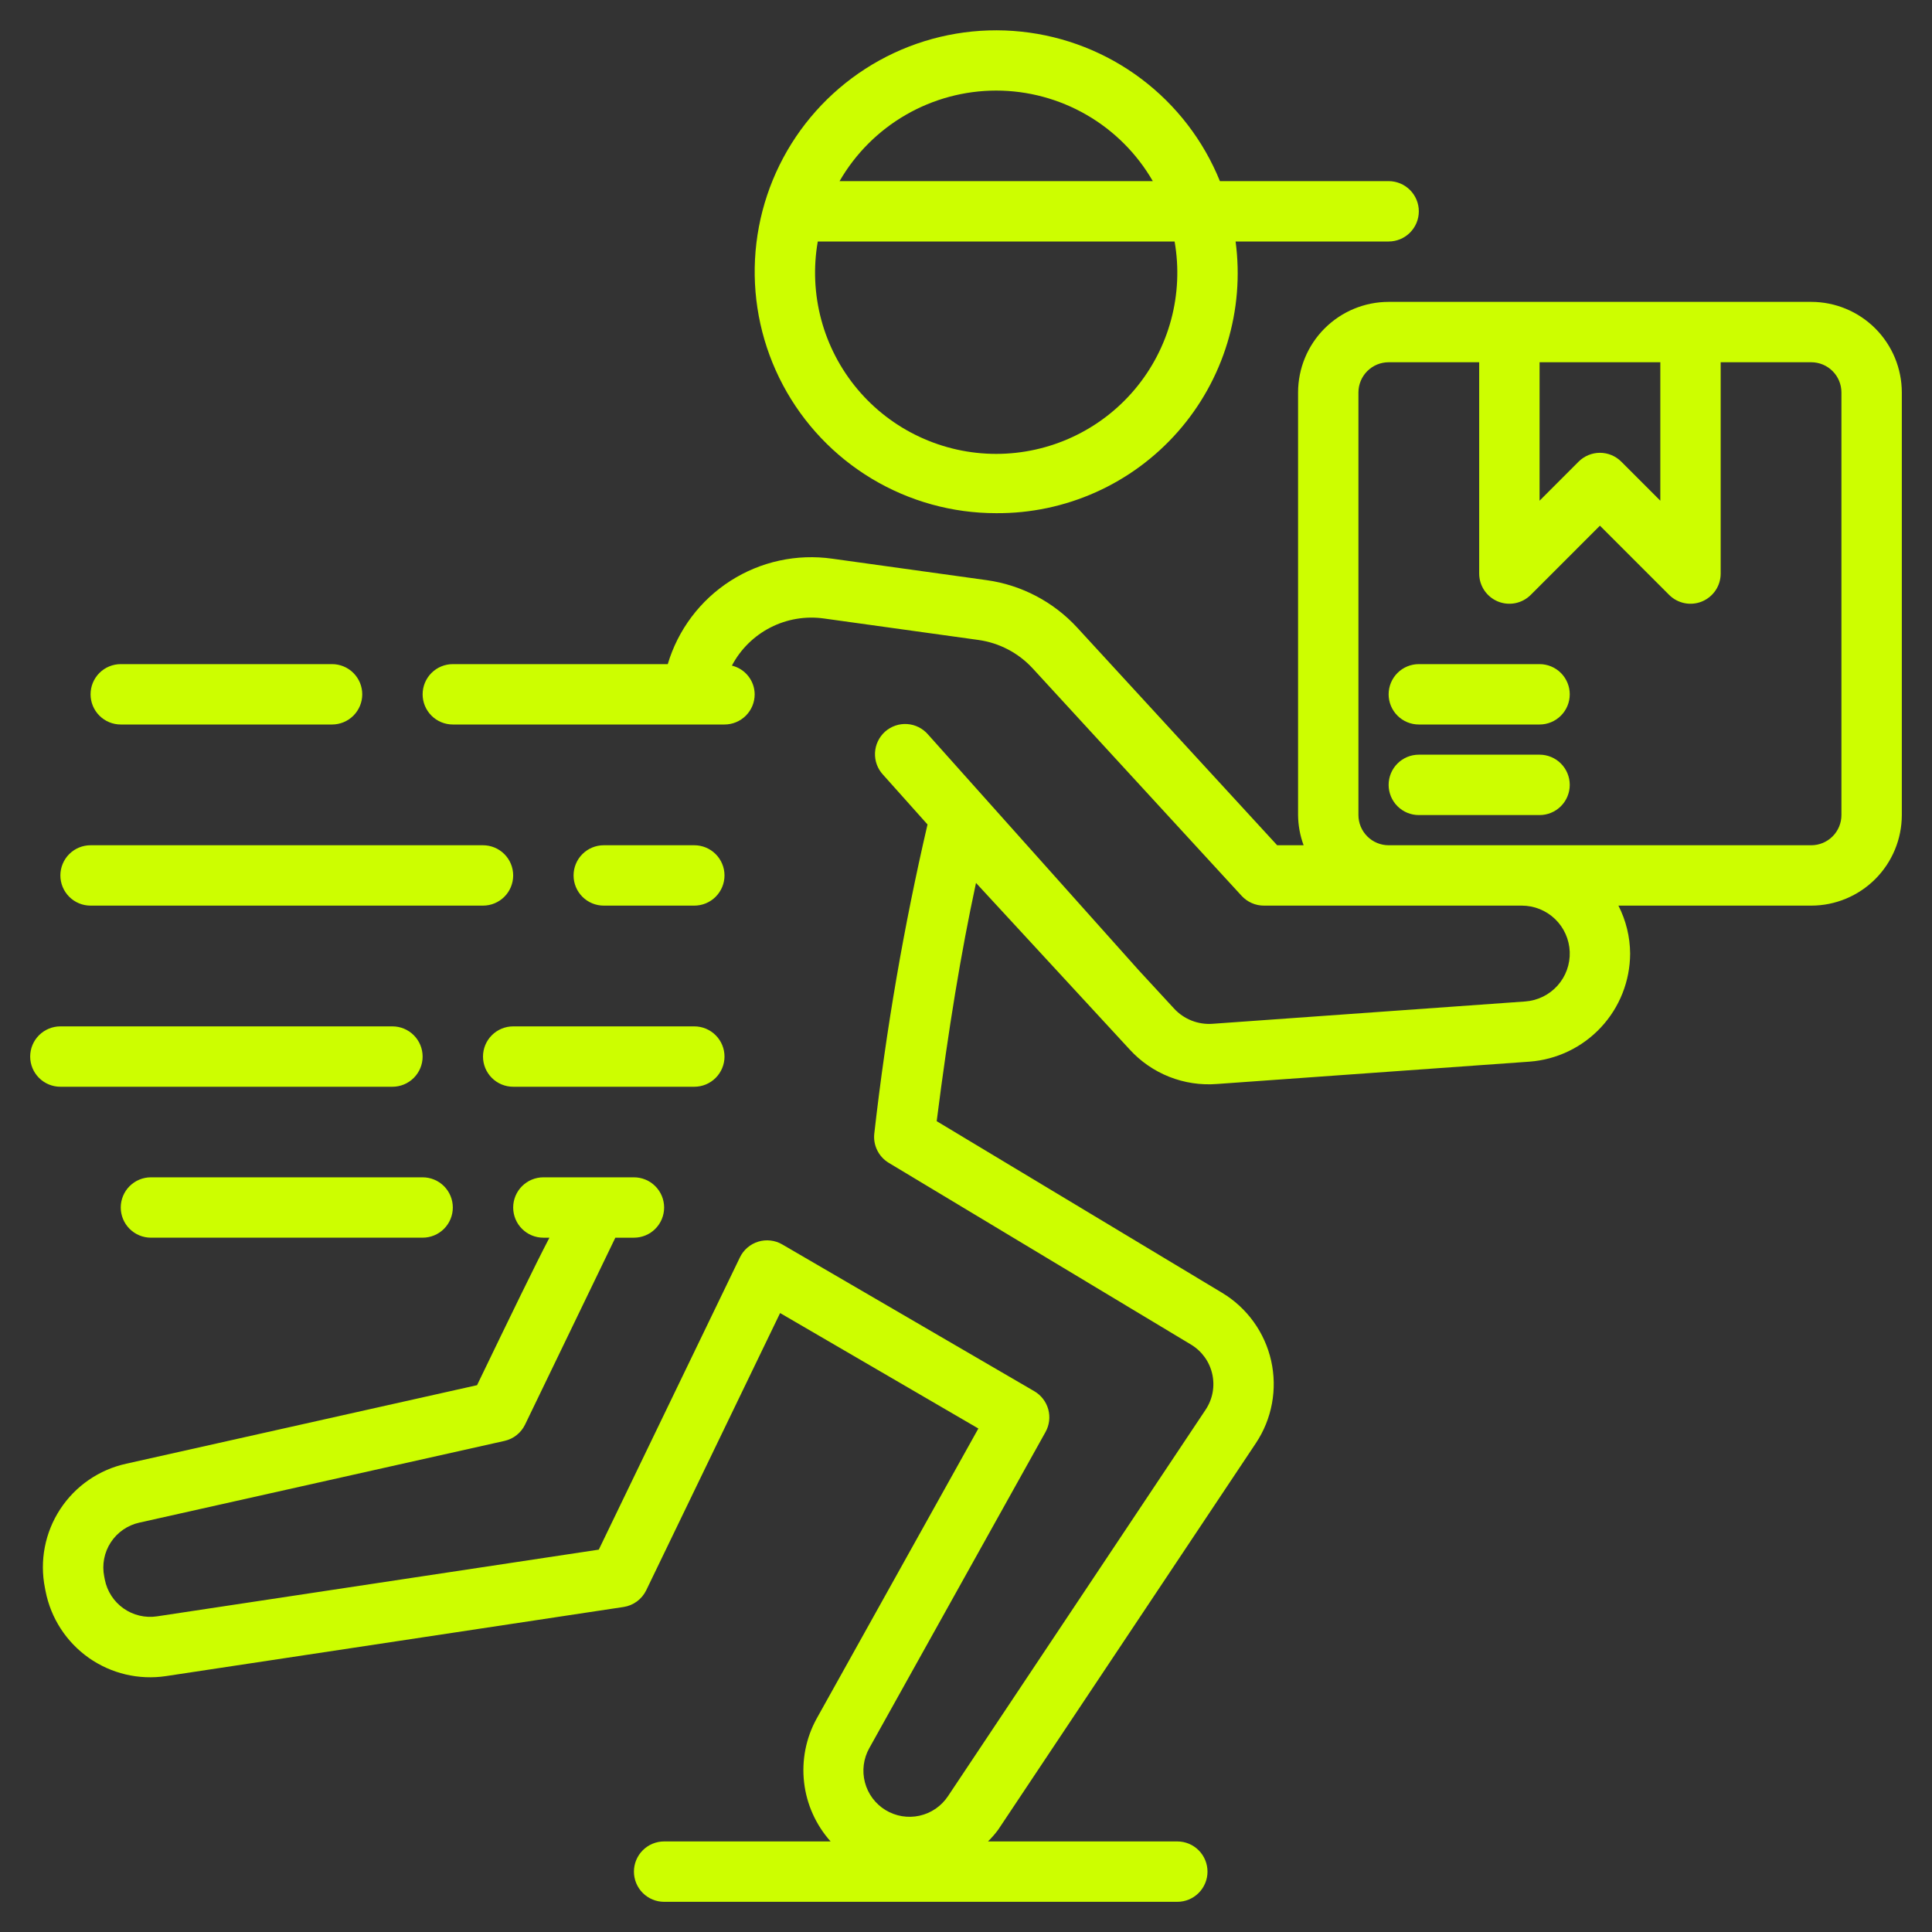 <svg width="100" height="100" viewBox="0 0 100 100" fill="none" xmlns="http://www.w3.org/2000/svg">
<rect x="0" y="0" width="100" height="100" fill="#333333" stroke="none"/>
<path d="M51.562 26.562C53.339 26.574 55.097 26.204 56.718 25.478C58.34 24.752 59.786 23.686 60.961 22.353C62.135 21.02 63.01 19.451 63.526 17.751C64.043 16.052 64.189 14.261 63.954 12.5H71.875C72.289 12.5 72.687 12.335 72.98 12.042C73.273 11.749 73.438 11.352 73.438 10.938C73.438 10.523 73.273 10.126 72.98 9.833C72.687 9.54 72.289 9.375 71.875 9.375H63.142C62.291 7.273 60.884 5.443 59.072 4.08C57.261 2.717 55.112 1.872 52.857 1.637C50.602 1.401 48.325 1.784 46.271 2.743C44.217 3.703 42.462 5.203 41.195 7.083C39.928 8.964 39.197 11.153 39.079 13.418C38.962 15.682 39.462 17.936 40.528 19.937C41.593 21.939 43.183 23.613 45.127 24.78C47.07 25.947 49.295 26.563 51.562 26.562V26.562ZM51.562 4.688C53.206 4.689 54.82 5.124 56.243 5.946C57.666 6.769 58.847 7.951 59.669 9.375H43.456C44.278 7.951 45.459 6.769 46.882 5.946C48.305 5.124 49.919 4.689 51.562 4.688V4.688ZM42.328 12.5H60.797C61.033 13.848 60.971 15.23 60.616 16.552C60.261 17.873 59.621 19.1 58.741 20.148C57.861 21.195 56.762 22.038 55.522 22.615C54.282 23.193 52.931 23.493 51.562 23.493C50.194 23.493 48.843 23.193 47.603 22.615C46.363 22.038 45.264 21.195 44.384 20.148C43.504 19.1 42.864 17.873 42.509 16.552C42.154 15.23 42.092 13.848 42.328 12.5V12.5ZM26.562 53.125H35.938C36.352 53.125 36.749 53.29 37.042 53.583C37.335 53.876 37.5 54.273 37.5 54.688C37.5 55.102 37.335 55.499 37.042 55.792C36.749 56.085 36.352 56.25 35.938 56.25H26.562C26.148 56.25 25.751 56.085 25.458 55.792C25.165 55.499 25 55.102 25 54.688C25 54.273 25.165 53.876 25.458 53.583C25.751 53.29 26.148 53.125 26.562 53.125ZM3.125 56.25C2.711 56.25 2.313 56.085 2.02 55.792C1.727 55.499 1.562 55.102 1.562 54.688C1.562 54.273 1.727 53.876 2.02 53.583C2.313 53.29 2.711 53.125 3.125 53.125H20.312C20.727 53.125 21.124 53.29 21.417 53.583C21.71 53.876 21.875 54.273 21.875 54.688C21.875 55.102 21.71 55.499 21.417 55.792C21.124 56.085 20.727 56.25 20.312 56.25H3.125ZM31.25 46.875C30.836 46.875 30.438 46.71 30.145 46.417C29.852 46.124 29.688 45.727 29.688 45.312C29.688 44.898 29.852 44.501 30.145 44.208C30.438 43.915 30.836 43.75 31.25 43.75H35.938C36.352 43.75 36.749 43.915 37.042 44.208C37.335 44.501 37.5 44.898 37.5 45.312C37.5 45.727 37.335 46.124 37.042 46.417C36.749 46.71 36.352 46.875 35.938 46.875H31.25ZM3.125 45.312C3.125 44.898 3.29 44.501 3.583 44.208C3.876 43.915 4.273 43.75 4.688 43.75H25C25.414 43.75 25.812 43.915 26.105 44.208C26.398 44.501 26.562 44.898 26.562 45.312C26.562 45.727 26.398 46.124 26.105 46.417C25.812 46.71 25.414 46.875 25 46.875H4.688C4.273 46.875 3.876 46.71 3.583 46.417C3.29 46.124 3.125 45.727 3.125 45.312V45.312ZM4.688 35.938C4.688 35.523 4.852 35.126 5.145 34.833C5.438 34.54 5.836 34.375 6.25 34.375H17.188C17.602 34.375 17.999 34.54 18.292 34.833C18.585 35.126 18.75 35.523 18.75 35.938C18.75 36.352 18.585 36.749 18.292 37.042C17.999 37.335 17.602 37.5 17.188 37.5H6.25C5.836 37.5 5.438 37.335 5.145 37.042C4.852 36.749 4.688 36.352 4.688 35.938ZM21.875 60.938C22.289 60.938 22.687 61.102 22.98 61.395C23.273 61.688 23.438 62.086 23.438 62.5C23.438 62.914 23.273 63.312 22.98 63.605C22.687 63.898 22.289 64.062 21.875 64.062H7.812C7.398 64.062 7.001 63.898 6.708 63.605C6.415 63.312 6.25 62.914 6.25 62.5C6.25 62.086 6.415 61.688 6.708 61.395C7.001 61.102 7.398 60.938 7.812 60.938H21.875ZM93.75 15.625H71.875C70.632 15.626 69.441 16.121 68.562 16.999C67.683 17.878 67.189 19.07 67.188 20.312V42.188C67.193 42.721 67.29 43.25 67.475 43.75H66.106L55.752 32.481C54.524 31.147 52.87 30.28 51.074 30.029L43.079 28.918C41.241 28.656 39.37 29.063 37.807 30.065C36.244 31.066 35.093 32.596 34.563 34.375H23.438C23.023 34.375 22.626 34.54 22.333 34.833C22.04 35.126 21.875 35.523 21.875 35.938C21.875 36.352 22.04 36.749 22.333 37.042C22.626 37.335 23.023 37.5 23.438 37.5H37.5C37.914 37.5 38.312 37.335 38.605 37.042C38.898 36.749 39.062 36.352 39.062 35.938C39.06 35.594 38.942 35.261 38.728 34.992C38.514 34.722 38.217 34.533 37.883 34.452C38.329 33.604 39.026 32.915 39.88 32.478C40.733 32.042 41.7 31.879 42.649 32.013L50.644 33.124C51.722 33.275 52.714 33.795 53.452 34.596L64.268 46.37C64.415 46.529 64.593 46.656 64.791 46.743C64.989 46.83 65.203 46.875 65.419 46.875H78.767C79.41 46.875 80.028 47.124 80.492 47.571C80.955 48.018 81.226 48.627 81.249 49.27C81.272 49.913 81.045 50.54 80.615 51.018C80.184 51.497 79.585 51.79 78.944 51.836L62.767 52.991C62.395 53.019 62.022 52.962 61.675 52.825C61.329 52.688 61.018 52.474 60.766 52.199L58.941 50.221L58.94 50.22L48.04 38.022C47.905 37.864 47.739 37.734 47.553 37.64C47.367 37.547 47.165 37.491 46.957 37.477C46.749 37.463 46.541 37.49 46.344 37.558C46.147 37.626 45.965 37.732 45.81 37.87C45.655 38.009 45.529 38.178 45.44 38.366C45.35 38.554 45.3 38.758 45.29 38.966C45.281 39.174 45.313 39.382 45.385 39.577C45.457 39.772 45.568 39.951 45.71 40.103L48.008 42.674C46.784 47.944 45.865 53.281 45.255 58.656C45.218 58.956 45.269 59.261 45.402 59.532C45.534 59.804 45.742 60.032 46.001 60.188L61.647 69.595C61.924 69.762 62.164 69.983 62.353 70.244C62.542 70.506 62.676 70.804 62.746 71.119C62.817 71.434 62.823 71.76 62.764 72.078C62.705 72.395 62.582 72.697 62.403 72.966L49.066 92.972C48.724 93.486 48.197 93.848 47.594 93.981C46.991 94.115 46.36 94.009 45.833 93.688C45.306 93.366 44.924 92.852 44.768 92.255C44.611 91.658 44.692 91.023 44.994 90.484L54.115 74.122C54.315 73.765 54.366 73.343 54.258 72.948C54.149 72.553 53.891 72.217 53.537 72.01L40.49 64.412C40.304 64.303 40.097 64.234 39.883 64.21C39.669 64.185 39.453 64.205 39.247 64.268C39.041 64.331 38.85 64.436 38.687 64.576C38.523 64.717 38.39 64.889 38.297 65.083L30.993 80.209L8.126 83.662C7.517 83.753 6.897 83.606 6.394 83.252C5.891 82.897 5.544 82.362 5.425 81.758L5.394 81.598C5.272 80.987 5.394 80.353 5.735 79.831C6.076 79.31 6.608 78.943 7.217 78.81L26.113 74.581C26.343 74.529 26.558 74.427 26.742 74.28C26.927 74.134 27.076 73.947 27.178 73.735C27.178 73.735 31.23 65.344 31.85 64.063H32.812C33.227 64.063 33.624 63.899 33.917 63.606C34.21 63.313 34.375 62.915 34.375 62.501C34.375 62.086 34.21 61.689 33.917 61.396C33.624 61.103 33.227 60.938 32.812 60.938H28.125C27.711 60.938 27.313 61.103 27.02 61.396C26.727 61.689 26.562 62.086 26.562 62.501C26.562 62.915 26.727 63.313 27.02 63.606C27.313 63.899 27.711 64.063 28.125 64.063H28.438C27.672 65.533 26.529 67.893 24.692 71.697L6.535 75.761C5.129 76.068 3.901 76.914 3.114 78.118C2.327 79.321 2.044 80.786 2.327 82.196L2.358 82.356C2.63 83.752 3.431 84.988 4.592 85.808C5.754 86.627 7.188 86.966 8.594 86.754L32.276 83.177C32.527 83.139 32.765 83.04 32.969 82.889C33.174 82.738 33.338 82.539 33.449 82.311L40.378 67.963L50.64 73.939L42.265 88.962C41.714 89.965 41.489 91.115 41.619 92.253C41.749 93.39 42.229 94.459 42.992 95.312H34.375C33.961 95.312 33.563 95.477 33.27 95.77C32.977 96.063 32.812 96.461 32.812 96.875C32.812 97.289 32.977 97.687 33.27 97.98C33.563 98.273 33.961 98.438 34.375 98.438H60.938C61.352 98.438 61.749 98.273 62.042 97.98C62.335 97.687 62.5 97.289 62.5 96.875C62.5 96.461 62.335 96.063 62.042 95.77C61.749 95.477 61.352 95.312 60.938 95.312H51.139C51.33 95.124 51.506 94.921 51.666 94.705L65.003 74.699C65.417 74.079 65.7 73.381 65.836 72.648C65.972 71.915 65.958 71.162 65.795 70.434C65.632 69.707 65.323 69.02 64.886 68.415C64.45 67.81 63.896 67.3 63.257 66.916L48.483 58.032C49.085 53.288 49.745 49.281 50.518 45.7L58.469 54.318C59.036 54.941 59.739 55.426 60.522 55.736C61.306 56.046 62.15 56.173 62.99 56.107L79.166 54.951C80.579 54.846 81.9 54.212 82.866 53.175C83.832 52.138 84.371 50.775 84.375 49.358C84.37 48.494 84.162 47.644 83.769 46.875H93.75C94.993 46.874 96.184 46.379 97.063 45.501C97.942 44.622 98.436 43.43 98.438 42.188V20.312C98.436 19.07 97.942 17.878 97.063 16.999C96.184 16.121 94.993 15.626 93.75 15.625V15.625ZM79.688 18.75H85.938V25.916L83.917 23.895C83.772 23.75 83.6 23.635 83.41 23.556C83.221 23.478 83.018 23.437 82.812 23.437C82.607 23.437 82.404 23.478 82.215 23.556C82.025 23.635 81.853 23.75 81.708 23.895L79.688 25.916V18.75ZM95.312 42.188C95.312 42.602 95.147 42.999 94.854 43.292C94.561 43.585 94.164 43.75 93.75 43.75H71.875C71.461 43.75 71.064 43.585 70.771 43.292C70.478 42.999 70.313 42.602 70.312 42.188V20.312C70.313 19.898 70.478 19.501 70.771 19.208C71.064 18.915 71.461 18.75 71.875 18.75H76.562V29.688C76.563 29.997 76.654 30.299 76.826 30.555C76.998 30.812 77.242 31.012 77.527 31.131C77.813 31.249 78.127 31.28 78.43 31.22C78.733 31.159 79.011 31.011 79.23 30.792L82.812 27.209L86.395 30.792C86.614 31.011 86.892 31.159 87.195 31.22C87.498 31.28 87.812 31.249 88.098 31.131C88.383 31.012 88.627 30.812 88.799 30.555C88.971 30.299 89.062 29.997 89.062 29.688V18.75H93.75C94.164 18.75 94.561 18.915 94.854 19.208C95.147 19.501 95.312 19.898 95.312 20.312V42.188ZM81.25 35.938C81.25 36.352 81.085 36.749 80.792 37.042C80.499 37.335 80.102 37.5 79.688 37.5H73.438C73.023 37.5 72.626 37.335 72.333 37.042C72.04 36.749 71.875 36.352 71.875 35.938C71.875 35.523 72.04 35.126 72.333 34.833C72.626 34.54 73.023 34.375 73.438 34.375H79.688C80.102 34.375 80.499 34.54 80.792 34.833C81.085 35.126 81.25 35.523 81.25 35.938ZM81.25 40.625C81.25 41.039 81.085 41.437 80.792 41.73C80.499 42.023 80.102 42.188 79.688 42.188H73.438C73.023 42.188 72.626 42.023 72.333 41.73C72.04 41.437 71.875 41.039 71.875 40.625C71.875 40.211 72.04 39.813 72.333 39.52C72.626 39.227 73.023 39.062 73.438 39.062H79.688C80.102 39.062 80.499 39.227 80.792 39.52C81.085 39.813 81.25 40.211 81.25 40.625Z" fill="#CDFE00"/>
</svg>
